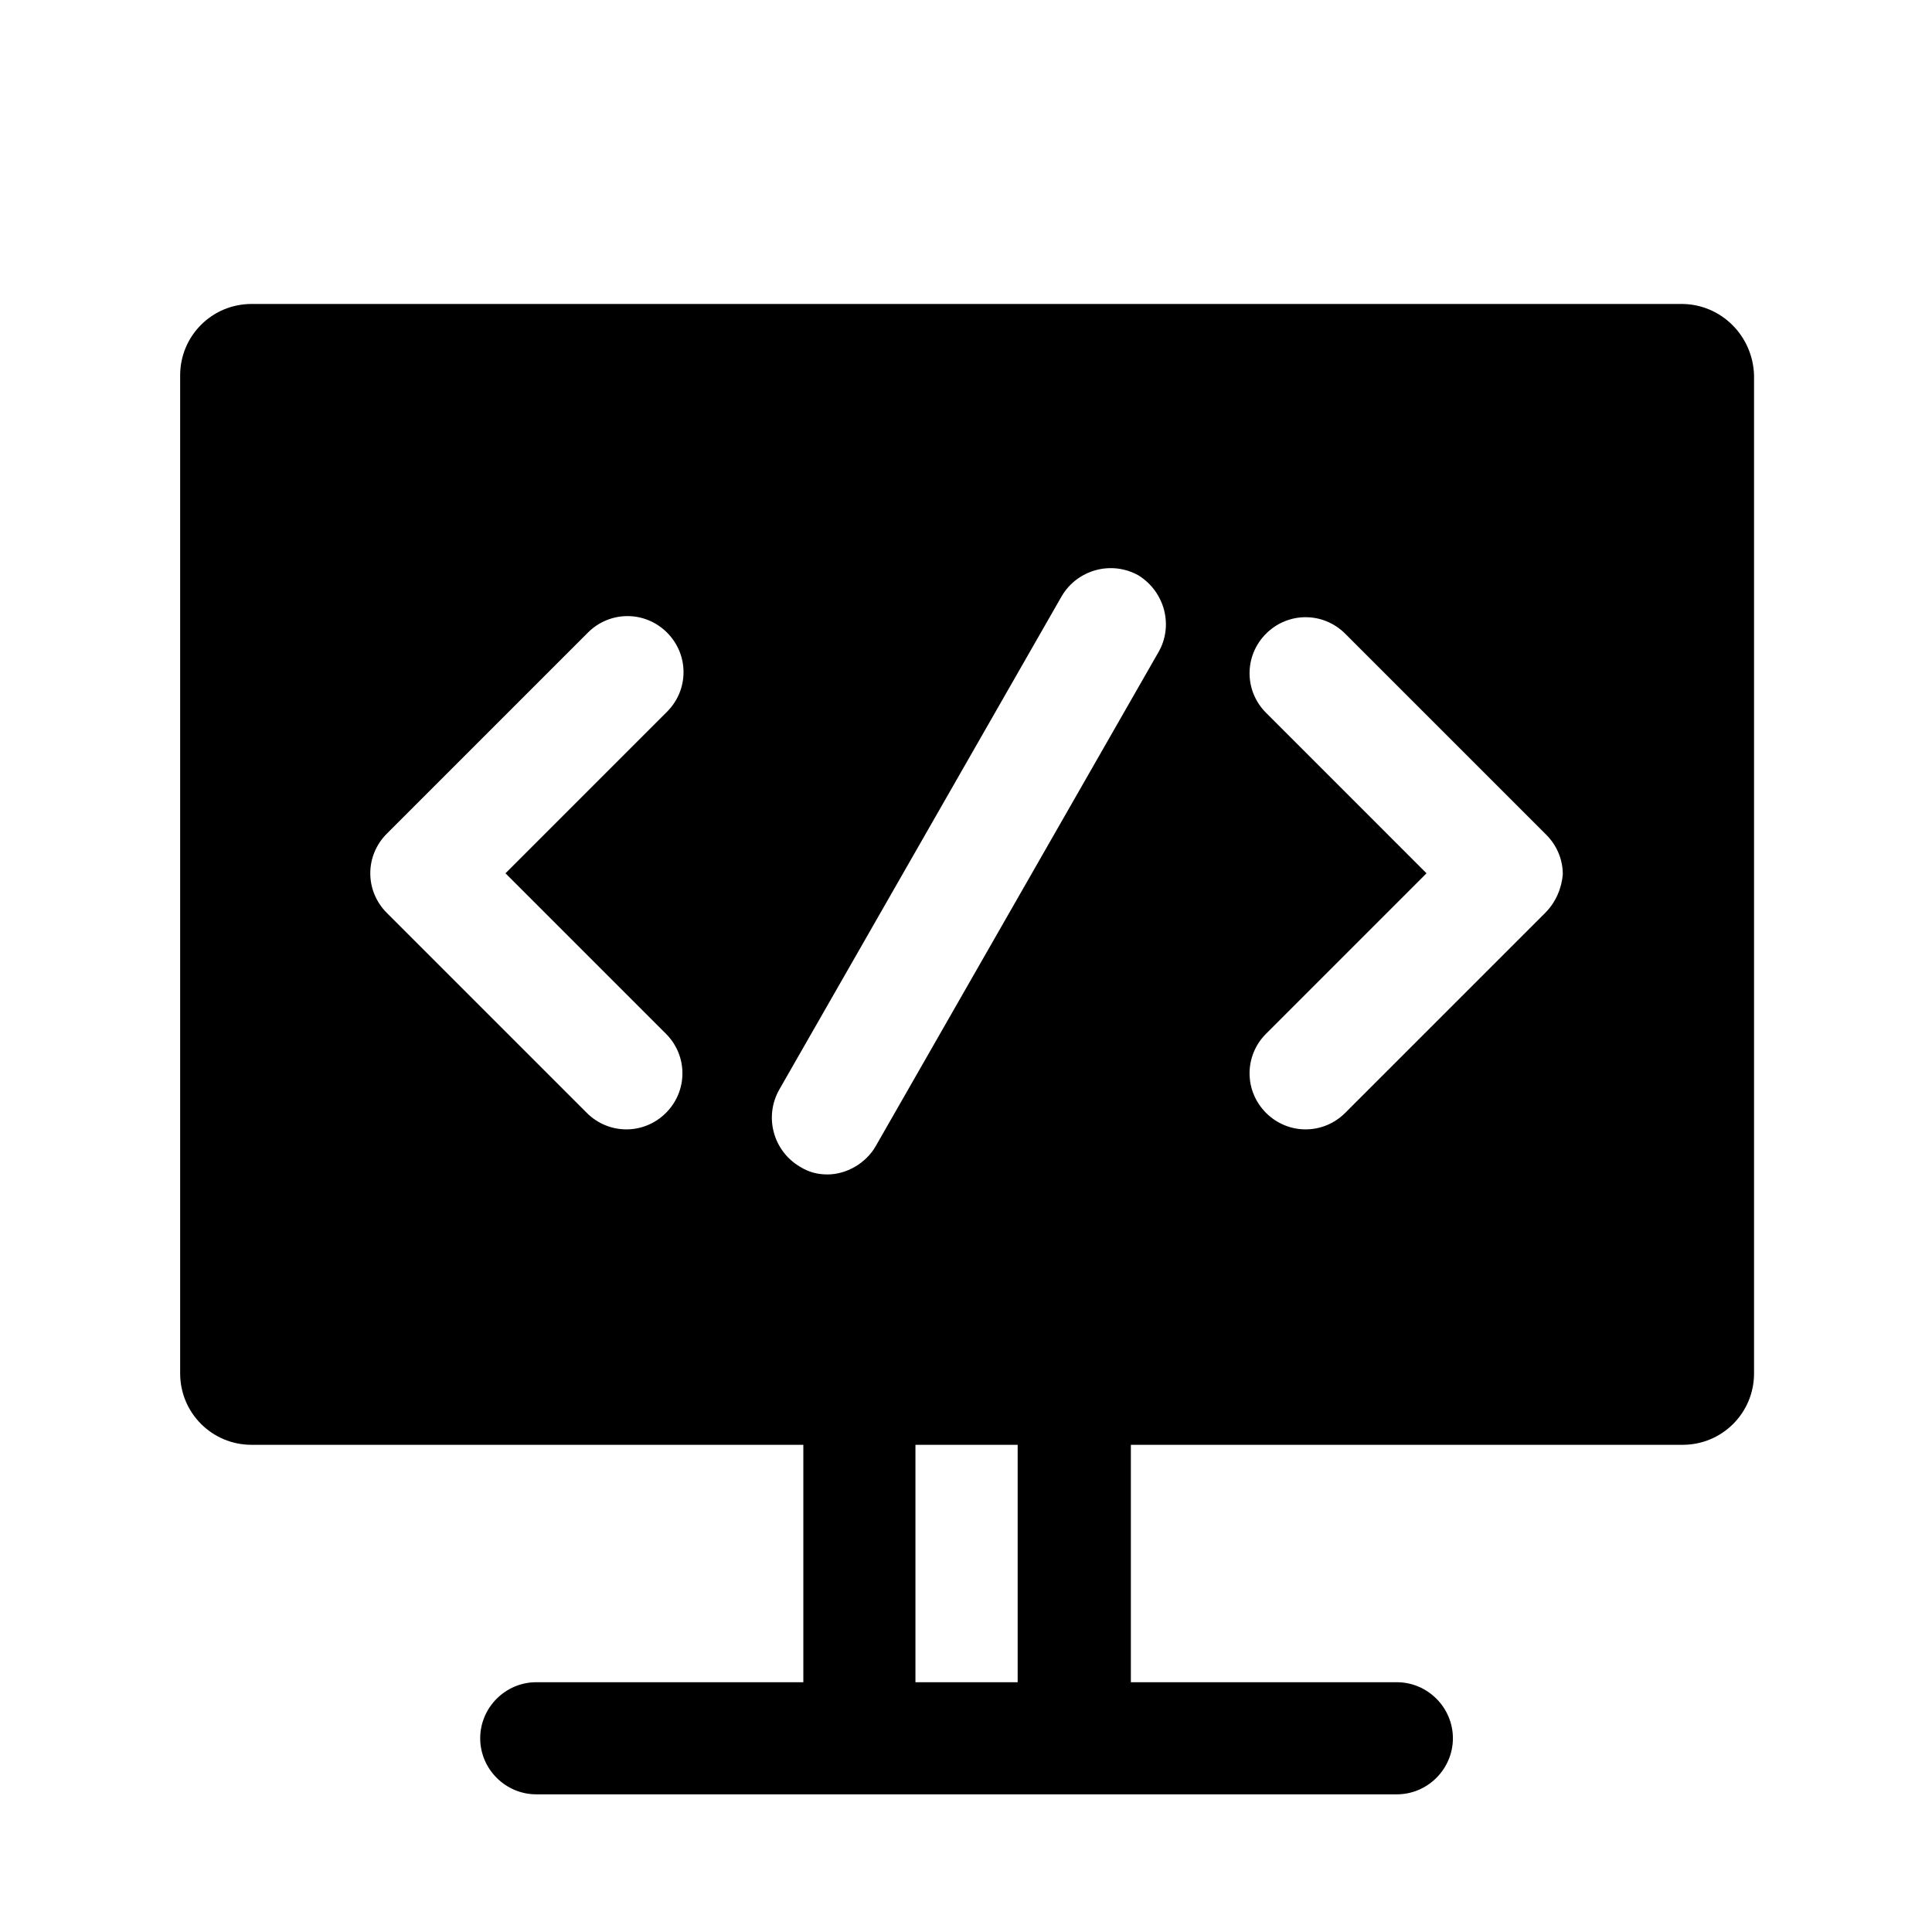 <?xml version="1.0" standalone="no"?><!DOCTYPE svg PUBLIC "-//W3C//DTD SVG 1.1//EN" "http://www.w3.org/Graphics/SVG/1.1/DTD/svg11.dtd"><svg t="1729603439895" class="icon" viewBox="0 0 1024 1024" version="1.1" xmlns="http://www.w3.org/2000/svg" p-id="16297" id="mx_n_1729603439898" xmlns:xlink="http://www.w3.org/1999/xlink" width="200" height="200"><path d="M891.235 161.105H133.348c-20.972 0-37.865 16.894-37.865 37.865v528.948c0 20.972 16.894 37.865 37.865 37.865h292.436v125.829H284.226c-16.311 0-29.71 13.398-29.71 29.71s13.398 29.71 29.71 29.71h456.131c16.311 0 29.71-13.398 29.71-29.71s-13.398-29.71-29.71-29.71H599.381v-125.829h292.436c20.972 0 37.865-16.894 37.865-37.865V198.97c-0.583-20.972-17.476-37.865-38.448-37.865z m-538.269 386.808c11.651 11.651 11.651 30.292 0 41.943-5.825 5.825-13.398 8.738-20.972 8.738s-15.146-2.913-20.972-8.738L205 483.833c-11.651-11.651-11.651-30.292 0-41.943l106.605-106.605c11.651-11.651 30.292-11.651 41.943 0s11.651 30.292 0 41.943L267.915 462.862l85.051 85.051z m186.414 343.7h-54.176v-125.829h54.176v125.829zM613.945 345.771l-149.713 261.561c-5.243 9.321-15.729 15.146-25.632 15.146-5.243 0-9.903-1.165-14.564-4.078-13.981-8.156-19.224-26.214-11.068-40.778l149.713-261.561c8.156-13.981 26.214-19.224 40.778-11.068 13.981 8.738 18.641 26.797 10.486 40.778z m205.055 138.063l-106.023 106.023c-5.825 5.825-13.398 8.738-20.972 8.738s-15.146-2.913-20.972-8.738c-11.651-11.651-11.651-30.292 0-41.943l85.051-85.051-85.051-85.051c-11.651-11.651-11.651-30.292 0-41.943s30.292-11.651 41.943 0l106.605 106.605c5.825 5.825 8.738 13.398 8.738 20.972-0.583 6.991-3.495 14.564-9.321 20.389z"  p-id="16298"></path></svg>
